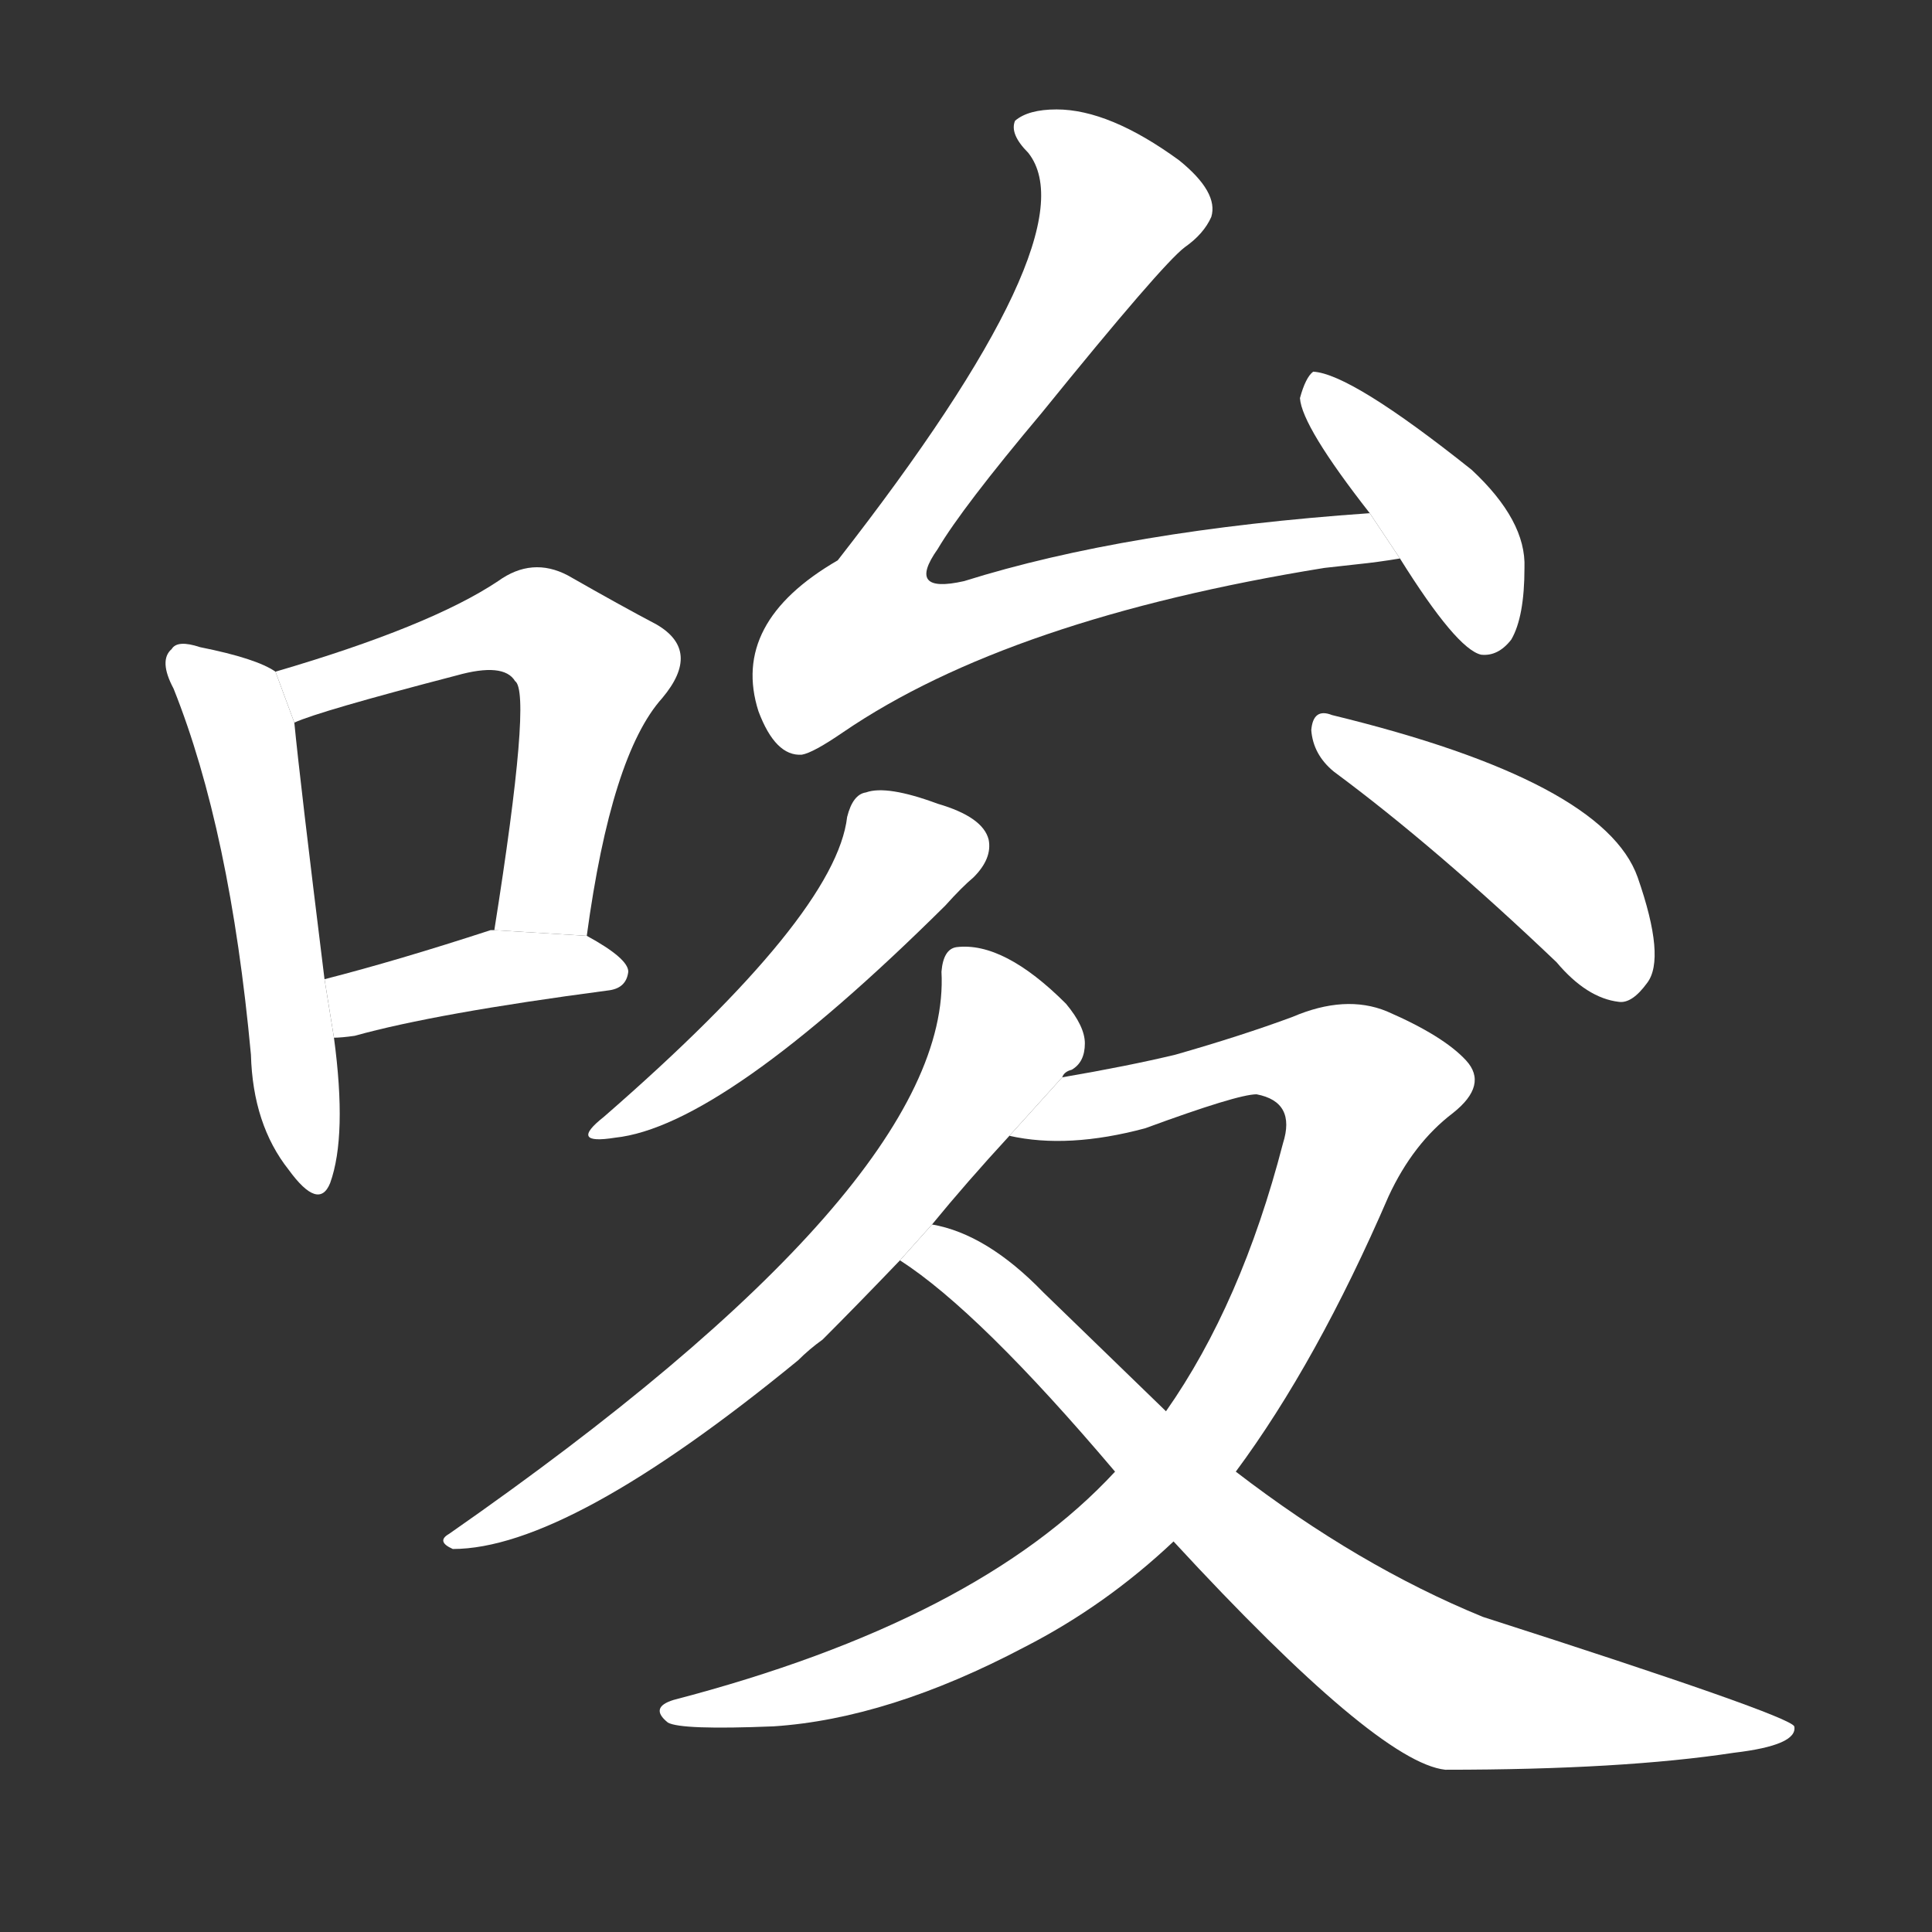 <!-- u5506_suo1_make_mischief_incite_instigate -->
<!-- 5506 -->
<!-- 5506 -->
<!-- 5506 -->
<svg viewBox="0 0 1024 1024">
  <rect x="0" y="0" width="1024" height="1024" fill="#333333" stroke="none"/>
  <g transform="scale(1, -1) translate(0, -900)">
    <path fill="#FFFFFF" d="M 146 544 Q 136 551 106 557 Q 94 561 91 556 Q 84 550 92 535 Q 122 460 133 341 Q 134 304 153 280 Q 169 258 175 273 Q 184 298 177 350 L 172 381 Q 159 486 156 517 L 146 544 Z"></path>
    <path fill="#FFFFFF" d="M 311 404 Q 324 500 351 530 Q 372 555 348 569 Q 329 579 301 595 Q 282 605 264 592 Q 228 568 146 544 L 156 517 Q 169 523 242 542 Q 267 549 273 539 Q 282 533 262 407 L 311 404 Z"></path>
    <path fill="#FFFFFF" d="M 177 350 Q 181 350 188 351 Q 231 363 322 375 Q 332 376 333 385 Q 333 392 311 404 L 262 407 Q 261 407 260 407 Q 211 391 172 381 L 177 350 Z"></path>
    <path fill="#FFFFFF" d="M 726 628 Q 597 619 511 592 Q 480 585 497 609 Q 510 631 552 681 Q 616 760 628 769 Q 638 776 642 785 Q 646 798 625 815 Q 588 842 560 842 Q 545 842 538 836 Q 535 829 545 819 Q 579 776 444 603 Q 387 570 402 523 Q 411 499 425 500 Q 431 501 447 512 Q 535 572 702 599 Q 711 600 720 601 Q 730 602 742 604 L 726 628 Z"></path>
    <path fill="#FFFFFF" d="M 742 604 Q 772 556 785 553 Q 794 552 801 561 Q 808 573 808 599 Q 809 624 780 651 Q 716 702 696 703 Q 692 700 689 689 Q 690 674 726 628 L 742 604 Z"></path>
    <path fill="#FFFFFF" d="M 449 467 Q 443 415 320 308 Q 301 293 326 297 Q 383 303 501 420 Q 510 430 516 435 Q 526 445 524 455 Q 521 467 497 474 Q 470 484 459 480 Q 452 479 449 467 Z"></path>
    <path fill="#FFFFFF" d="M 707 491 Q 761 451 825 390 Q 841 371 858 369 Q 865 368 873 379 Q 883 392 868 435 Q 850 486 706 521 Q 696 525 695 513 Q 696 500 707 491 Z"></path>
    <path fill="#FFFFFF" d="M 563 329 Q 564 332 568 333 Q 575 337 575 347 Q 575 356 565 368 Q 532 401 507 398 Q 500 397 499 385 Q 505 273 238 87 Q 231 83 240 79 Q 301 79 423 179 Q 429 185 436 190 Q 454 208 477 232 L 494 251 Q 512 273 535 298 L 563 329 Z"></path>
    <path fill="#FFFFFF" d="M 655 120 Q 698 178 736 266 Q 749 294 770 310 Q 789 325 777 338 Q 765 351 735 364 Q 713 373 685 361 Q 658 351 623 341 Q 598 335 563 329 L 535 298 Q 566 291 607 302 Q 656 320 666 320 Q 687 316 680 294 Q 658 209 618 152 L 591 120 Q 518 41 357 -1 Q 344 -5 354 -13 Q 361 -17 410 -15 Q 471 -11 543 27 Q 586 49 622 83 L 655 120 Z"></path>
    <path fill="#FFFFFF" d="M 622 83 Q 730 -34 766 -38 Q 860 -38 919 -29 Q 953 -25 951 -15 Q 948 -9 786 43 Q 720 70 655 120 L 618 152 Q 587 182 553 215 Q 523 246 494 251 L 477 232 Q 519 205 591 120 L 622 83 Z"></path>
  </g>
</svg>
